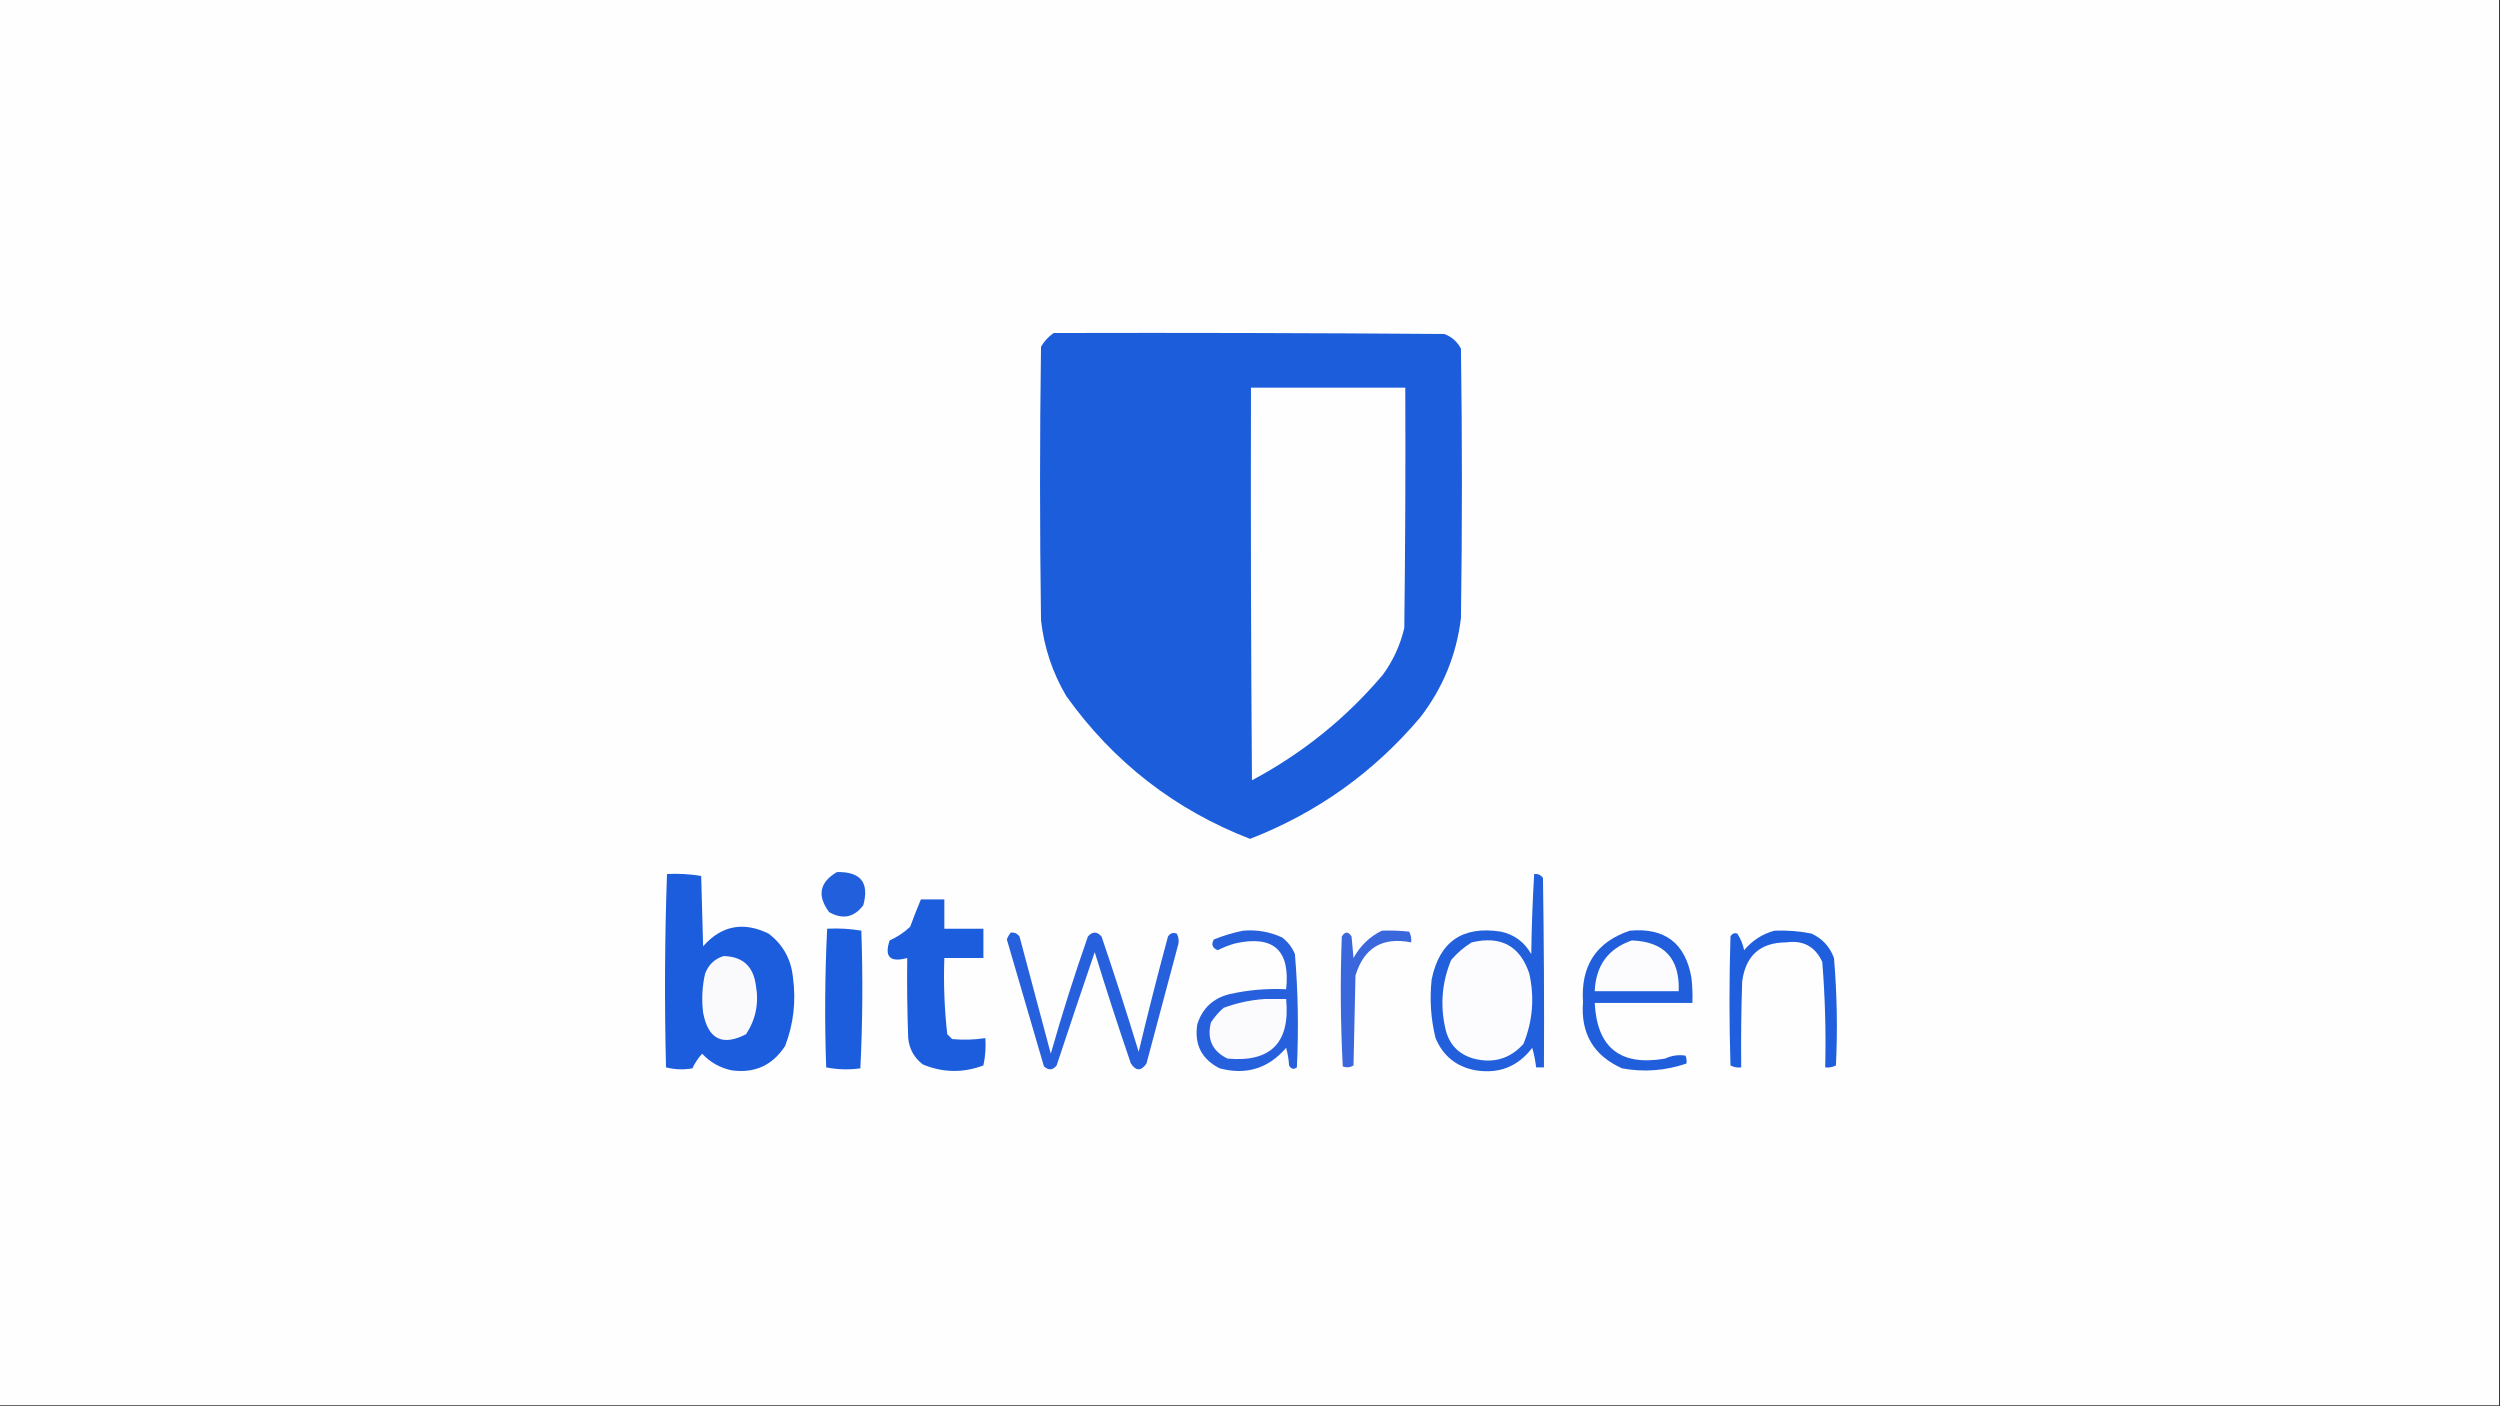 <?xml version="1.0" encoding="UTF-8"?>
<!DOCTYPE svg PUBLIC "-//W3C//DTD SVG 1.1//EN" "http://www.w3.org/Graphics/SVG/1.1/DTD/svg11.dtd">
<svg xmlns="http://www.w3.org/2000/svg" version="1.1" width="1280px" height="720px" style="shape-rendering:geometricPrecision; text-rendering:geometricPrecision; image-rendering:optimizeQuality; fill-rule:evenodd; clip-rule:evenodd" xmlns:xlink="http://www.w3.org/1999/xlink">
<rect width="100%" height="100%" fill="#333333" stroke="none"/>
<g><path style="opacity:1" fill="#fefefe" d="M -0.5,-0.5 C 426.167,-0.5 852.833,-0.5 1279.5,-0.5C 1279.5,239.5 1279.5,479.5 1279.5,719.5C 852.833,719.5 426.167,719.5 -0.5,719.5C -0.5,479.5 -0.5,239.5 -0.5,-0.5 Z"/></g>
<g><path style="opacity:1" fill="#1c5ddc" d="M 539.5,170.5 C 606.167,170.333 672.834,170.5 739.5,171C 743.251,172.415 746.084,174.915 748,178.5C 748.667,224.5 748.667,270.5 748,316.5C 745.68,335.468 738.68,352.468 727,367.5C 703.2,395.558 674.2,416.224 640,429.5C 601.497,414.561 570.164,390.228 546,356.5C 538.864,344.426 534.531,331.426 533,317.5C 532.333,270.833 532.333,224.167 533,177.5C 534.694,174.642 536.861,172.309 539.5,170.5 Z"/></g>
<g><path style="opacity:1" fill="#fefefe" d="M 640.5,198.5 C 666.833,198.5 693.167,198.5 719.5,198.5C 719.667,239.501 719.5,280.501 719,321.5C 716.949,330.268 713.282,338.268 708,345.5C 689.117,367.776 666.784,385.776 641,399.5C 640.5,332.501 640.333,265.501 640.5,198.5 Z"/></g>
<g><path style="opacity:1" fill="#225fdc" d="M 428.5,446.5 C 440.682,446.227 445.182,451.893 442,463.5C 437.258,469.764 431.425,470.931 424.5,467C 418.263,458.575 419.597,451.741 428.5,446.5 Z"/></g>
<g><path style="opacity:1" fill="#1b5ddc" d="M 341.5,447.5 C 347.425,447.192 353.259,447.525 359,448.5C 359.333,460.5 359.667,472.5 360,484.5C 369.356,473.869 380.523,471.702 393.5,478C 400.886,483.597 405.053,491.097 406,500.5C 407.639,512.562 406.305,524.228 402,535.5C 395.52,545.489 386.353,549.656 374.5,548C 368.6,546.718 363.6,543.885 359.5,539.5C 357.474,541.705 355.808,544.205 354.5,547C 349.913,547.799 345.413,547.632 341,546.5C 340.175,513.428 340.341,480.428 341.5,447.5 Z"/></g>
<g><path style="opacity:1" fill="#215fdc" d="M 785.5,447.5 C 787.39,447.297 788.89,447.963 790,449.5C 790.5,481.832 790.667,514.165 790.5,546.5C 789.167,546.5 787.833,546.5 786.5,546.5C 786.112,543.121 785.445,539.788 784.5,536.5C 777.21,546.101 767.543,549.934 755.5,548C 745.688,546.187 738.855,540.687 735,531.5C 732.582,521.643 731.915,511.643 733,501.5C 736.98,482.085 748.813,473.919 768.5,477C 775.362,478.526 780.528,482.359 784,488.5C 784.184,474.759 784.684,461.092 785.5,447.5 Z"/></g>
<g><path style="opacity:1" fill="#1b5ddc" d="M 471.5,460.5 C 475.5,460.5 479.5,460.5 483.5,460.5C 483.5,465.5 483.5,470.5 483.5,475.5C 490.167,475.5 496.833,475.5 503.5,475.5C 503.5,480.5 503.5,485.5 503.5,490.5C 496.833,490.5 490.167,490.5 483.5,490.5C 483.038,503.599 483.538,516.599 485,529.5C 485.833,530.333 486.667,531.167 487.5,532C 493.188,532.554 498.855,532.387 504.5,531.5C 504.827,536.214 504.493,540.88 503.5,545.5C 493.071,549.432 482.738,549.266 472.5,545C 468.044,541.587 465.544,537.087 465,531.5C 464.5,517.837 464.333,504.171 464.5,490.5C 455.682,492.919 452.682,489.919 455.5,481.5C 459.408,479.755 462.908,477.422 466,474.5C 467.743,469.765 469.577,465.098 471.5,460.5 Z"/></g>
<g><path style="opacity:1" fill="#1b5ddc" d="M 423.5,475.5 C 429.425,475.192 435.259,475.525 441,476.5C 441.827,500.073 441.66,523.573 440.5,547C 434.584,547.807 428.75,547.641 423,546.5C 422.178,522.761 422.344,499.094 423.5,475.5 Z"/></g>
<g><path style="opacity:1" fill="#2760dc" d="M 636.5,476.5 C 643.506,475.907 650.173,477.074 656.5,480C 659.433,482.264 661.6,485.098 663,488.5C 664.616,507.781 664.95,527.115 664,546.5C 662.413,547.727 661.079,547.394 660,545.5C 659.821,542.447 659.321,539.447 658.5,536.5C 649.398,547.078 638.065,550.578 624.5,547C 615.246,542.327 611.413,534.827 613,524.5C 615.573,516.261 621.073,511.095 629.5,509C 639.042,506.857 648.708,506.024 658.5,506.5C 660.696,486.527 652.03,478.693 632.5,483C 629.382,483.873 626.382,485.039 623.5,486.5C 620.687,485.383 620.02,483.55 621.5,481C 626.482,479.01 631.482,477.51 636.5,476.5 Z"/></g>
<g><path style="opacity:1" fill="#3b67dd" d="M 707.5,476.5 C 712.179,476.334 716.845,476.501 721.5,477C 722.406,478.699 722.739,480.533 722.5,482.5C 707.806,479.593 698.306,485.26 694,499.5C 693.667,514.833 693.333,530.167 693,545.5C 691.274,546.576 689.441,546.743 687.5,546C 686.34,523.906 686.173,501.739 687,479.5C 688.667,476.833 690.333,476.833 692,479.5C 692.333,483.167 692.667,486.833 693,490.5C 696.433,484.231 701.266,479.564 707.5,476.5 Z"/></g>
<g><path style="opacity:1" fill="#205edc" d="M 834.5,476.5 C 852.376,474.882 862.876,482.882 866,500.5C 866.499,504.821 866.666,509.154 866.5,513.5C 849.833,513.5 833.167,513.5 816.5,513.5C 817.651,536.469 829.651,545.969 852.5,542C 855.988,540.405 859.488,539.905 863,540.5C 863.49,541.793 863.657,543.127 863.5,544.5C 852.725,548.222 841.725,549.055 830.5,547C 815.891,540.462 809.224,529.129 810.5,513C 809.281,494.445 817.281,482.278 834.5,476.5 Z"/></g>
<g><path style="opacity:1" fill="#1f5edc" d="M 908.5,476.5 C 914.898,476.243 921.231,476.743 927.5,478C 933.061,480.562 936.894,484.728 939,490.5C 940.552,508.802 940.886,527.135 940,545.5C 938.301,546.406 936.467,546.739 934.5,546.5C 934.946,528.444 934.446,510.444 933,492.5C 929.394,484.611 923.227,481.278 914.5,482.5C 901.265,482.562 893.765,489.228 892,502.5C 891.5,517.163 891.333,531.83 891.5,546.5C 889.533,546.739 887.699,546.406 886,545.5C 885.333,523.5 885.333,501.5 886,479.5C 886.837,477.993 888.004,477.493 889.5,478C 891.189,480.557 892.356,483.391 893,486.5C 897.205,481.492 902.372,478.159 908.5,476.5 Z"/></g>
<g><path style="opacity:1" fill="#2760dc" d="M 517.5,477.5 C 519.39,477.297 520.89,477.963 522,479.5C 527.347,499.535 532.681,519.535 538,539.5C 543.719,519.343 550.052,499.343 557,479.5C 559.333,476.833 561.667,476.833 564,479.5C 570.657,499.127 576.991,518.794 583,538.5C 587.719,518.74 592.719,499.073 598,479.5C 599.133,477.789 600.633,477.289 602.5,478C 603.591,480.064 603.758,482.231 603,484.5C 597.667,504.5 592.333,524.5 587,544.5C 584.284,548.476 581.617,548.476 579,544.5C 572.527,525.582 566.361,506.582 560.5,487.5C 553.908,506.776 547.408,526.109 541,545.5C 539.062,547.978 536.895,548.145 534.5,546C 528.173,524.362 521.839,502.695 515.5,481C 515.978,479.697 516.645,478.531 517.5,477.5 Z"/></g>
<g><path style="opacity:1" fill="#fcfcfe" d="M 753.5,482.5 C 768.454,478.95 778.288,484.283 783,498.5C 785.737,510.865 784.737,522.865 780,534.5C 773.111,542.112 764.611,544.612 754.5,542C 746.611,539.742 741.778,534.575 740,526.5C 737.298,514.491 738.298,502.824 743,491.5C 746.078,487.915 749.578,484.915 753.5,482.5 Z"/></g>
<g><path style="opacity:1" fill="#fcfcfe" d="M 835.5,481.5 C 852.109,482.112 860.109,490.779 859.5,507.5C 845.167,507.5 830.833,507.5 816.5,507.5C 817.042,494.354 823.376,485.687 835.5,481.5 Z"/></g>
<g><path style="opacity:1" fill="#fafafd" d="M 370.5,489.5 C 380.237,489.734 385.737,494.734 387,504.5C 388.647,513.543 386.98,521.876 382,529.5C 369.883,535.775 362.55,532.109 360,518.5C 359.171,511.766 359.504,505.099 361,498.5C 362.775,493.888 365.942,490.888 370.5,489.5 Z"/></g>
<g><path style="opacity:1" fill="#fbfbfe" d="M 647.5,511.5 C 651.167,511.5 654.833,511.5 658.5,511.5C 660.658,533.842 650.658,544.008 628.5,542C 620.695,538.219 617.862,532.053 620,523.5C 621.793,520.705 623.96,518.205 626.5,516C 633.424,513.463 640.424,511.963 647.5,511.5 Z"/></g>
</svg>

